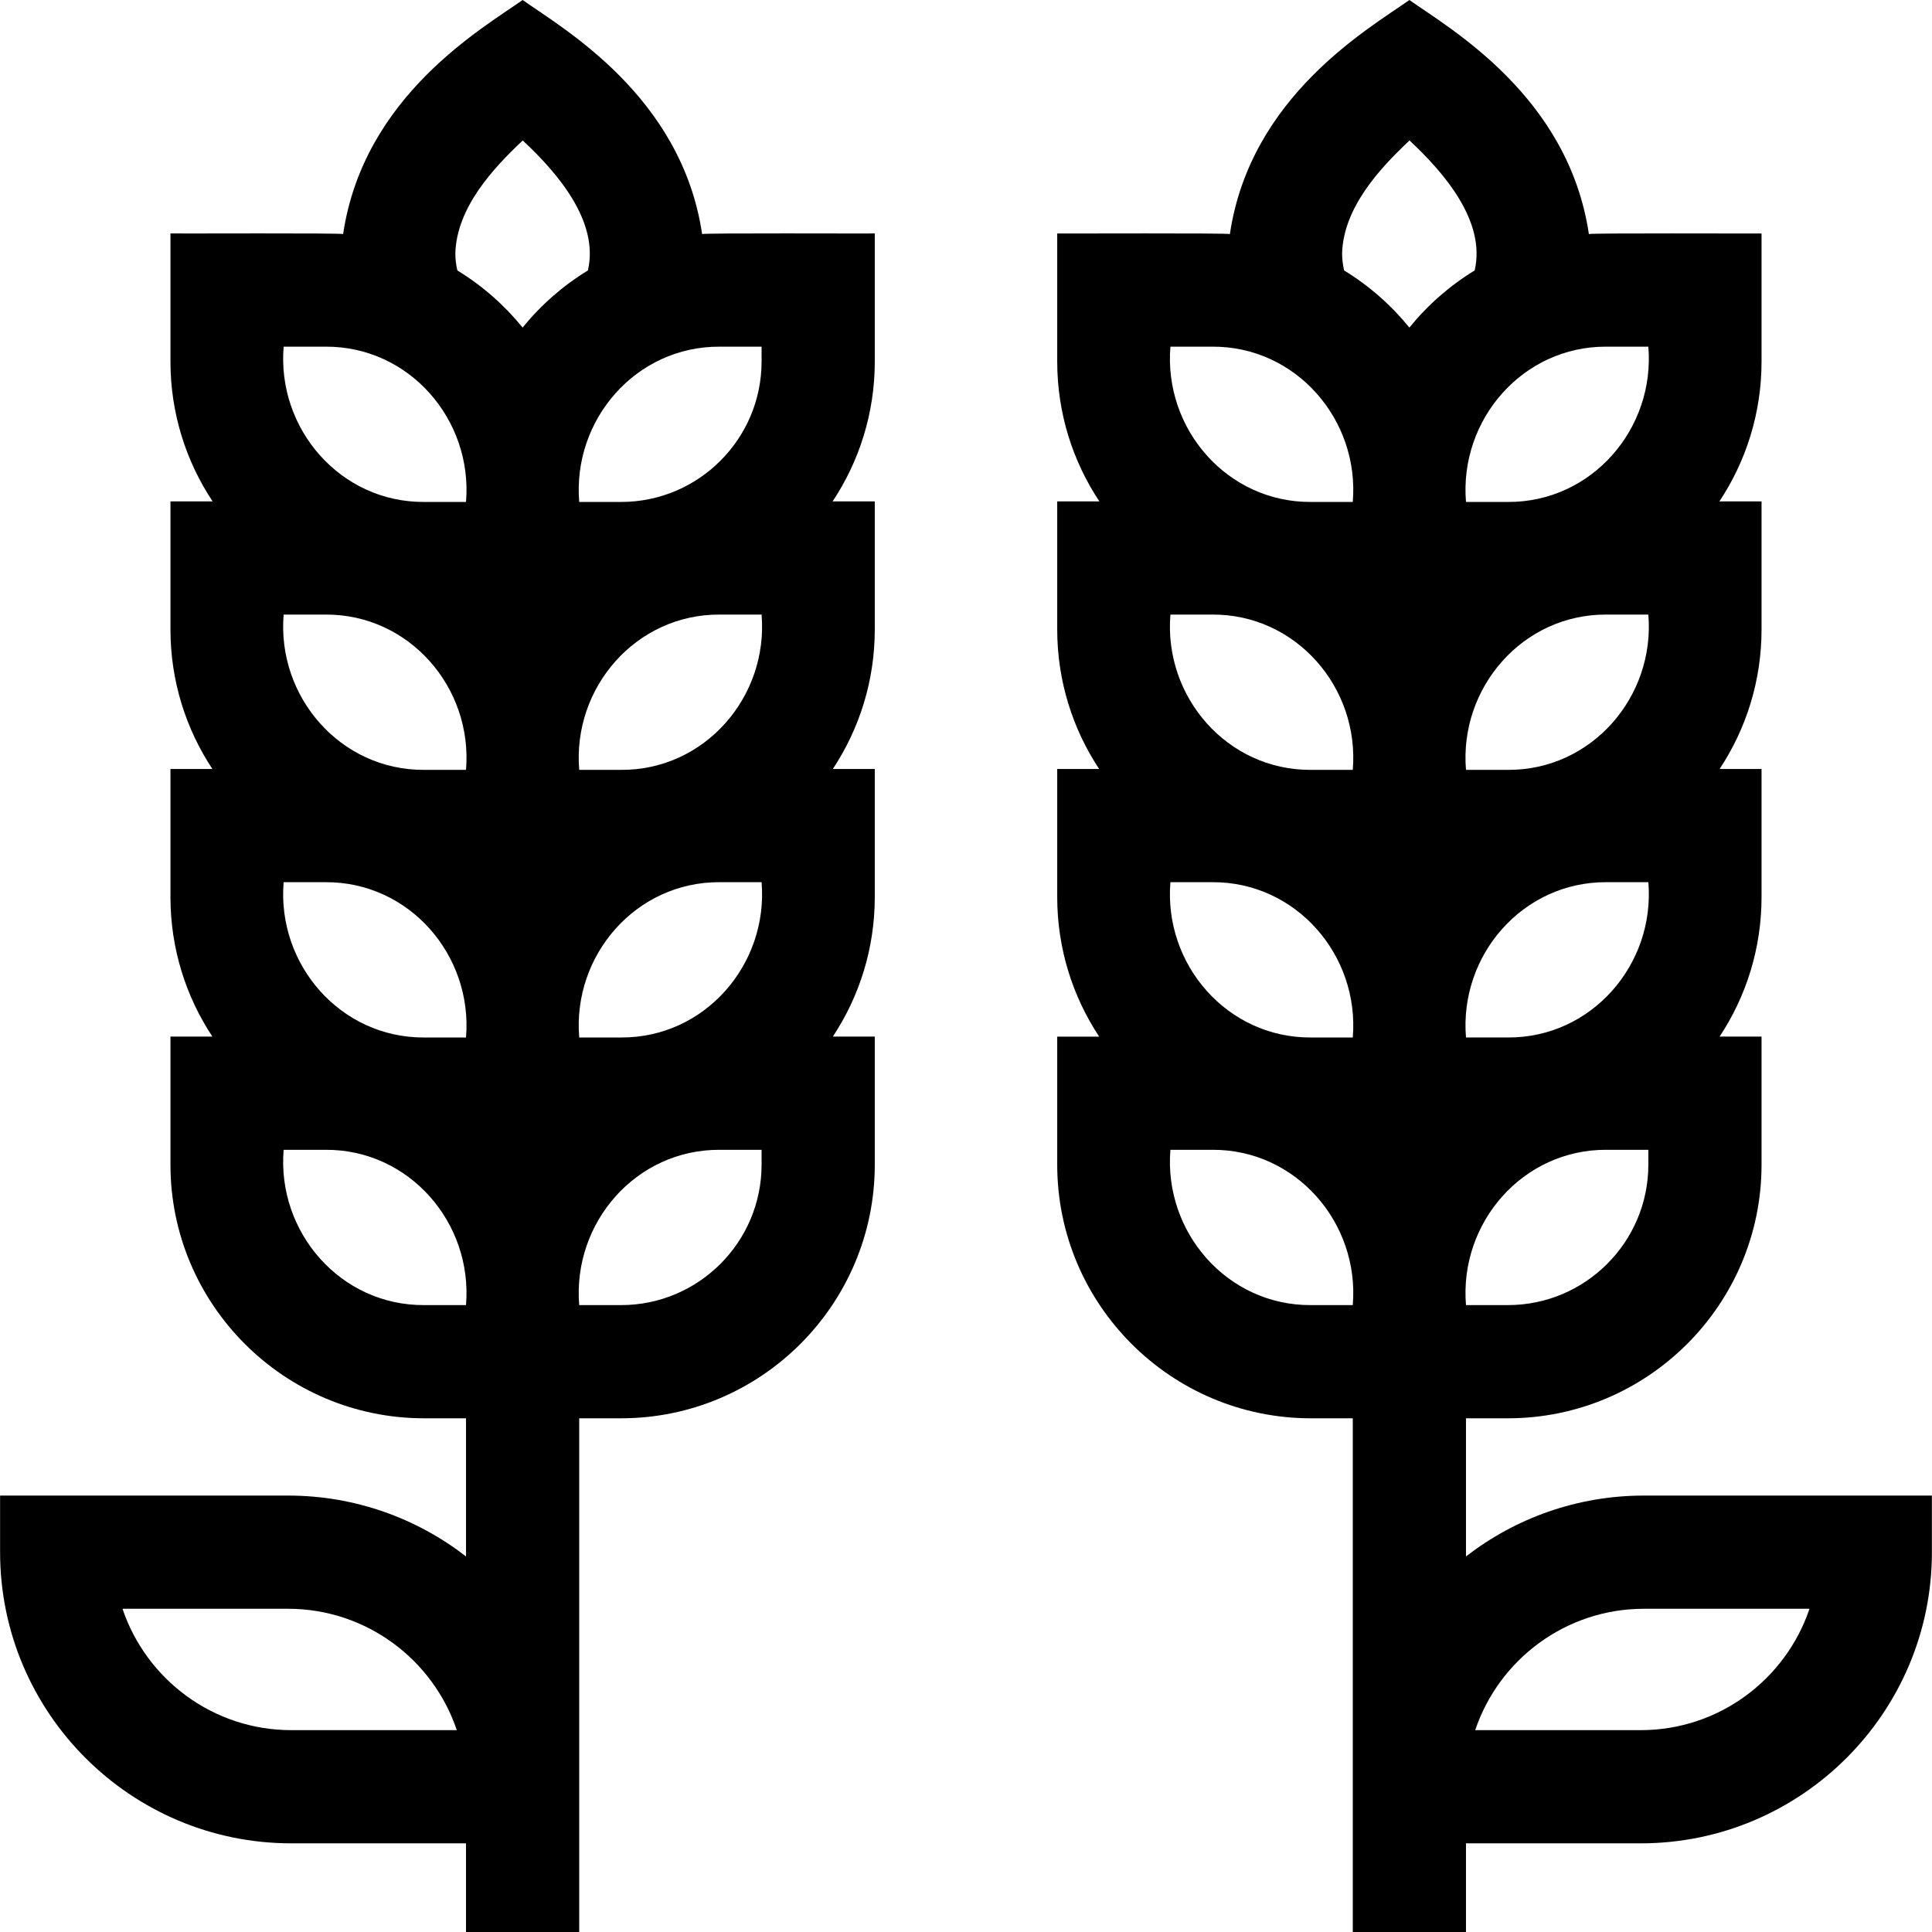 <svg id="Layer_1" enable-background="new 0 0 512.029 512.029" height="512" viewBox="0 0 512.029 512.029" width="512" xmlns="http://www.w3.org/2000/svg"><g><path d="m186.078 62.032c-5.442-36.602-36.932-54.493-47.571-62.032-10.597 7.508-42.141 25.437-47.571 62.032-.45-.304-43.635-.108-45.762-.16v33.933c0 13.69 4.114 26.438 11.17 37.072h-11.17v33.933c0 13.656 4.093 26.374 11.117 36.992h-11.117v33.933c0 13.656 4.093 26.374 11.117 36.992h-11.117v33.933c0 37.068 30.157 67.225 67.225 67.225h11.108v36.612c-13.051-10.109-29.419-16.132-47.167-16.132h-76.317v15c0 42.55 34.617 77.167 77.167 77.167h46.316v23.499h30v-136.147h11.108c37.067 0 67.225-30.157 67.225-67.225v-33.933h-11.117c7.024-10.618 11.117-23.336 11.117-36.992v-33.933h-11.117c7.024-10.618 11.117-23.336 11.117-36.992v-33.933h-11.17c7.056-10.634 11.17-23.381 11.17-37.072v-33.931c-2.048.051-45.464-.145-45.761.159zm-108.888 396.499c-20.767 0-38.441-13.49-44.723-32.167h43.873c20.767 0 38.441 13.49 44.723 32.167zm43.484-391.413c.375-12.059 9.87-22.381 17.865-29.89 9.149 8.511 20.314 21.446 17.265 34.449-6.597 4.027-12.449 9.159-17.298 15.137-4.849-5.977-10.701-11.109-17.298-15.137-.354-1.573-.534-3.097-.534-4.559zm-45.5 95.759h11.108c22.156-.116 39.038 19.336 37.225 41.157h-11.108c-22.157.116-39.039-19.336-37.225-41.157zm0 70.924h11.108c22.156-.116 39.038 19.336 37.225 41.158h-11.108c-22.157.116-39.039-19.336-37.225-41.158zm78.333 41.158c-1.813-21.823 15.068-41.273 37.225-41.158h11.108c1.813 21.823-15.068 41.273-37.225 41.158zm0-70.925c-1.813-21.823 15.068-41.272 37.225-41.157h11.108c1.813 21.823-15.068 41.272-37.225 41.157zm-78.333-112.161h11.108c22.156-.116 39.038 19.336 37.225 41.157h-11.108c-22.157.115-39.039-19.336-37.225-41.157zm37.224 254.011c-22.157.115-39.038-19.336-37.225-41.158h11.108c22.156-.116 39.038 19.336 37.225 41.158zm89.442-37.225c0 20.526-16.699 37.225-37.225 37.225h-11.108c-1.813-21.823 15.068-41.273 37.225-41.158h11.108zm0-212.854c0 20.526-16.699 37.225-37.225 37.225h-11.108c-1.813-21.823 15.068-41.272 37.225-41.157h11.108z"/><path d="m435.689 396.364c-17.748 0-34.116 6.023-47.167 16.132v-36.612h11.108c37.067 0 67.225-30.157 67.225-67.225v-33.933h-11.117c7.024-10.618 11.117-23.336 11.117-36.992v-33.933h-11.117c7.024-10.618 11.117-23.336 11.117-36.992v-33.933h-11.17c7.056-10.634 11.17-23.381 11.17-37.072v-33.931c-2.049.051-45.465-.144-45.762.16-5.441-36.603-36.932-54.494-47.571-62.033-10.597 7.508-42.141 25.437-47.571 62.032-.45-.304-43.635-.108-45.762-.16v33.933c0 13.69 4.114 26.438 11.17 37.072h-11.17v33.933c0 13.656 4.093 26.374 11.117 36.992h-11.117v33.933c0 13.656 4.093 26.374 11.117 36.992h-11.117v33.933c0 37.068 30.157 67.225 67.225 67.225h11.108v136.146h30v-23.499h46.316c42.55 0 77.167-34.617 77.167-77.167v-15h-76.316zm-47.167-121.405c-1.813-21.823 15.068-41.273 37.225-41.158h11.108c1.813 21.823-15.068 41.273-37.225 41.158zm0-70.925c-1.813-21.823 15.068-41.272 37.225-41.157h11.108c1.813 21.823-15.068 41.272-37.225 41.157zm-78.333-41.157h11.108c22.156-.116 39.038 19.336 37.225 41.157h-11.108c-22.156.116-39.038-19.336-37.225-41.157zm0 70.924h11.108c22.156-.116 39.038 19.336 37.225 41.158h-11.108c-22.156.116-39.038-19.336-37.225-41.158zm126.666 74.858c0 20.526-16.699 37.225-37.225 37.225h-11.108c-1.813-21.823 15.068-41.273 37.225-41.158h11.108zm0-216.786c1.813 21.823-15.068 41.272-37.225 41.157h-11.108c-1.813-21.823 15.068-41.272 37.225-41.157zm-81.166-24.755c.375-12.059 9.87-22.381 17.865-29.89 9.149 8.511 20.314 21.446 17.265 34.449-6.597 4.027-12.449 9.159-17.298 15.137-4.849-5.977-10.701-11.109-17.298-15.137-.354-1.573-.534-3.097-.534-4.559zm-45.5 24.755h11.108c22.156-.116 39.038 19.336 37.225 41.157h-11.108c-22.156.115-39.038-19.336-37.225-41.157zm37.225 254.011c-22.157.115-39.038-19.336-37.225-41.158h11.108c22.156-.116 39.038 19.336 37.225 41.158zm87.425 112.647h-43.872c6.281-18.677 23.956-32.167 44.723-32.167h43.872c-6.282 18.677-23.957 32.167-44.723 32.167z"/></g></svg>